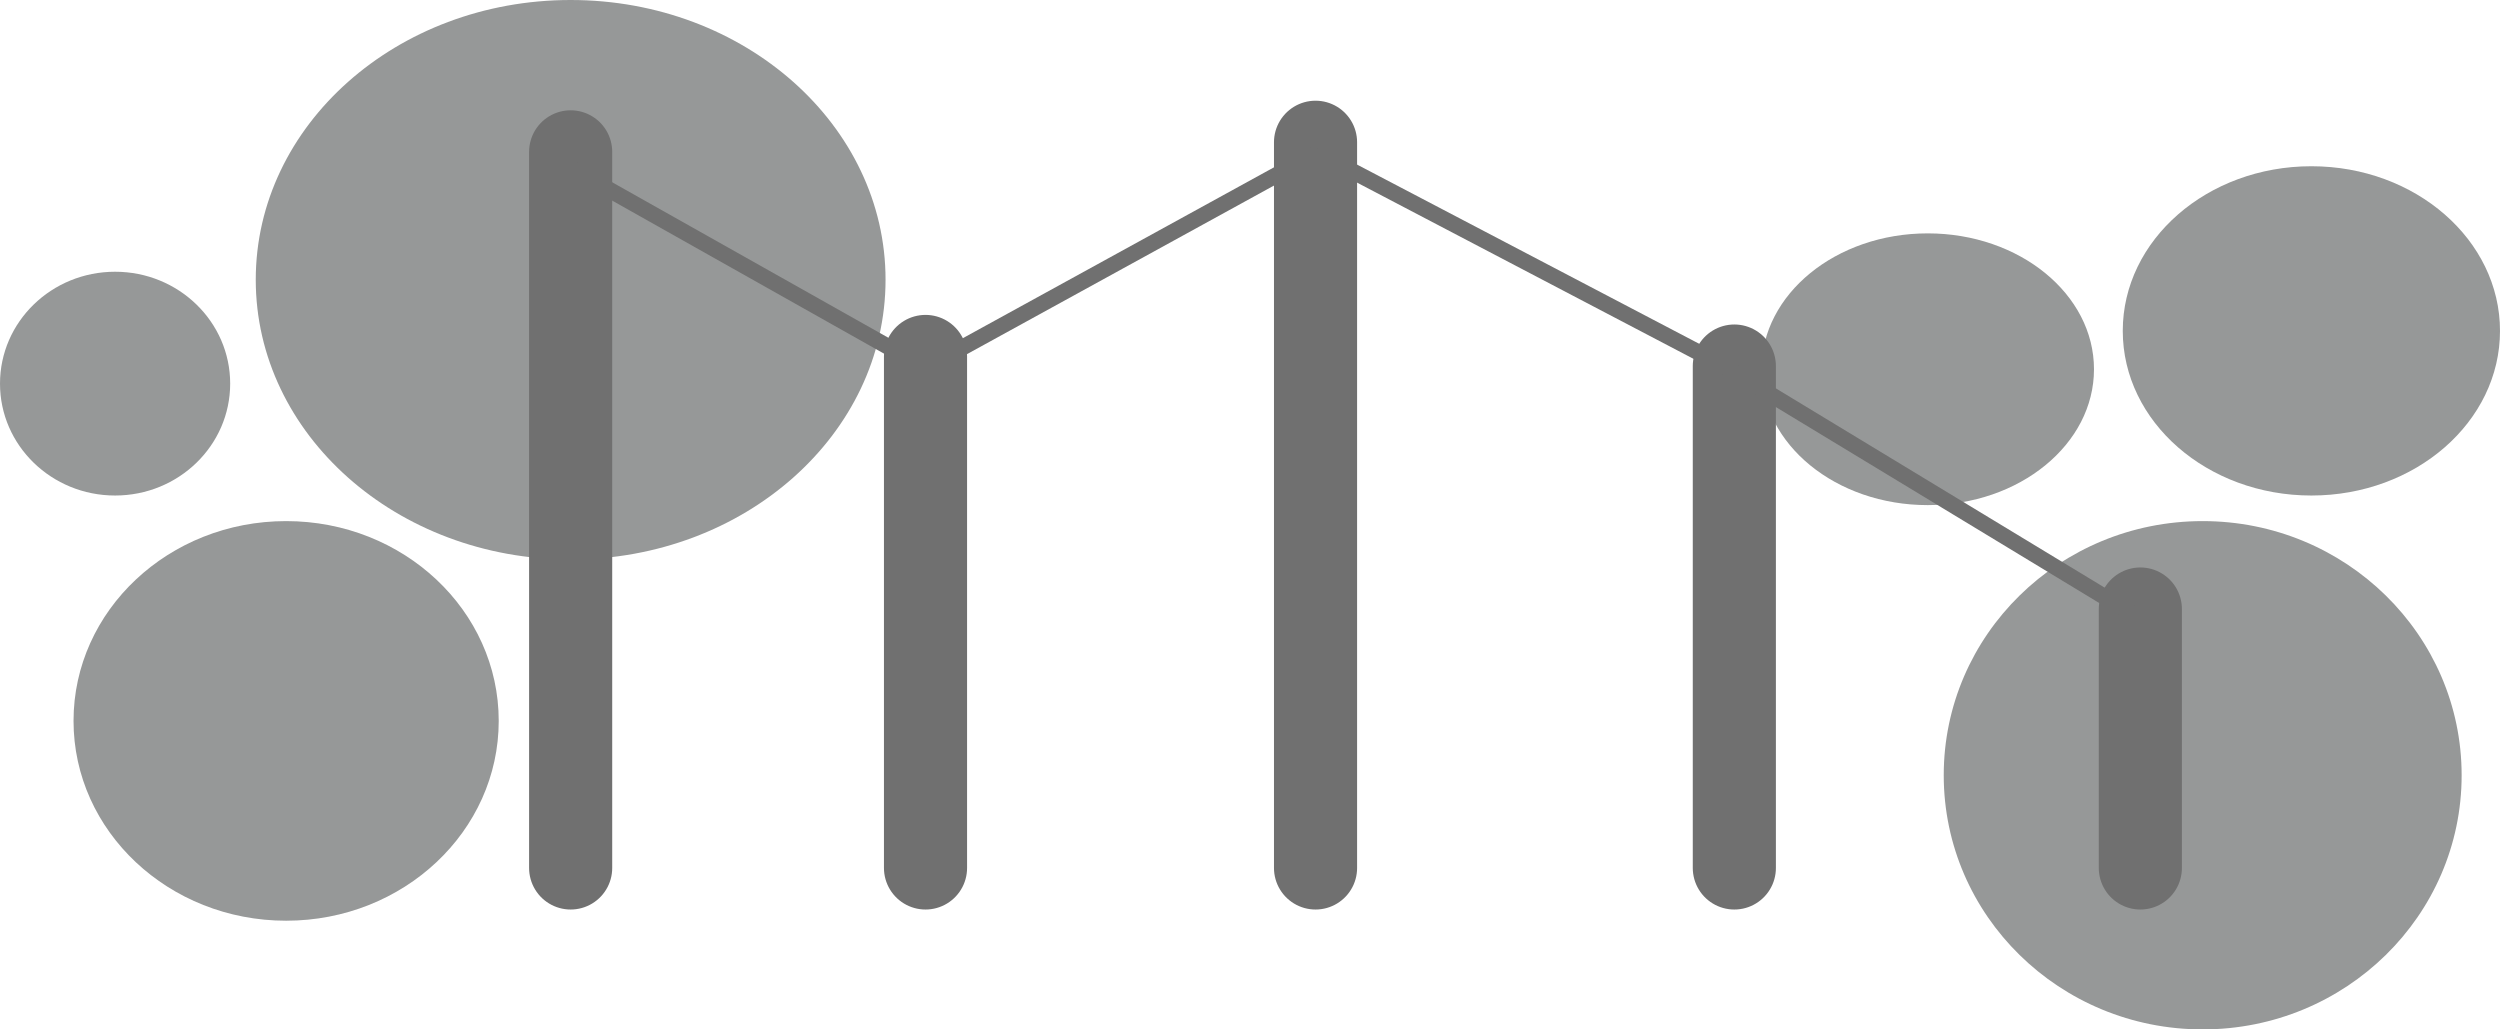 <svg id="icon-graph-illustration" xmlns="http://www.w3.org/2000/svg" width="782" height="322" viewBox="0 0 782 322">
  <ellipse id="Ellipse_30" data-name="Ellipse 30" cx="66.5" cy="62.5" rx="66.5" ry="62.5" transform="translate(23 163)" fill="rgba(55,59,58,0.52)"/>
  <ellipse id="Ellipse_31" data-name="Ellipse 31" cx="98.5" cy="87.5" rx="98.5" ry="87.5" transform="translate(80)" fill="rgba(55,59,58,0.52)"/>
  <ellipse id="Ellipse_32" data-name="Ellipse 32" cx="36" cy="35" rx="36" ry="35" transform="translate(0 85)" fill="rgba(55,59,58,0.52)"/>
  <ellipse id="Ellipse_33" data-name="Ellipse 33" cx="81" cy="79.5" rx="81" ry="79.5" transform="translate(608 163)" fill="rgba(55,59,58,0.52)"/>
  <ellipse id="Ellipse_34" data-name="Ellipse 34" cx="59" cy="51.5" rx="59" ry="51.5" transform="translate(664 52)" fill="rgba(55,59,58,0.52)"/>
  <ellipse id="Ellipse_35" data-name="Ellipse 35" cx="52" cy="42.5" rx="52" ry="42.5" transform="translate(551 73)" fill="rgba(55,59,58,0.52)"/>
  <g id="Graph" transform="translate(-371 -784)">
    <line id="Line_4" data-name="Line 4" y1="160" transform="translate(660.5 895.5)" fill="none" stroke="#707070" stroke-linecap="round" stroke-width="26"/>
    <line id="Line_5" data-name="Line 5" y1="227" transform="translate(782.5 828.5)" fill="none" stroke="#707070" stroke-linecap="round" stroke-width="26"/>
    <line id="Line_12" data-name="Line 12" y1="224" transform="translate(549.5 831.5)" fill="none" stroke="#707070" stroke-linecap="round" stroke-width="26"/>
    <line id="Line_6" data-name="Line 6" y1="157" transform="translate(913.5 898.5)" fill="none" stroke="#707070" stroke-linecap="round" stroke-width="26"/>
    <line id="Line_7" data-name="Line 7" y1="81" transform="translate(1040.5 974.5)" fill="none" stroke="#707070" stroke-linecap="round" stroke-width="26"/>
    <line id="Line_8" data-name="Line 8" x1="119" y1="67" transform="translate(540.5 831.5)" fill="none" stroke="#707070" stroke-width="5"/>
    <line id="Line_9" data-name="Line 9" y1="67" x2="122" transform="translate(661.5 831.5)" fill="none" stroke="#707070" stroke-width="5"/>
    <line id="Line_10" data-name="Line 10" x2="126" y2="66" transform="translate(782.5 831.5)" fill="none" stroke="#707070" stroke-width="5"/>
    <line id="Line_11" data-name="Line 11" x2="132" y2="80" transform="translate(908.5 897.5)" fill="none" stroke="#707070" stroke-width="5"/>
  </g>
</svg>
